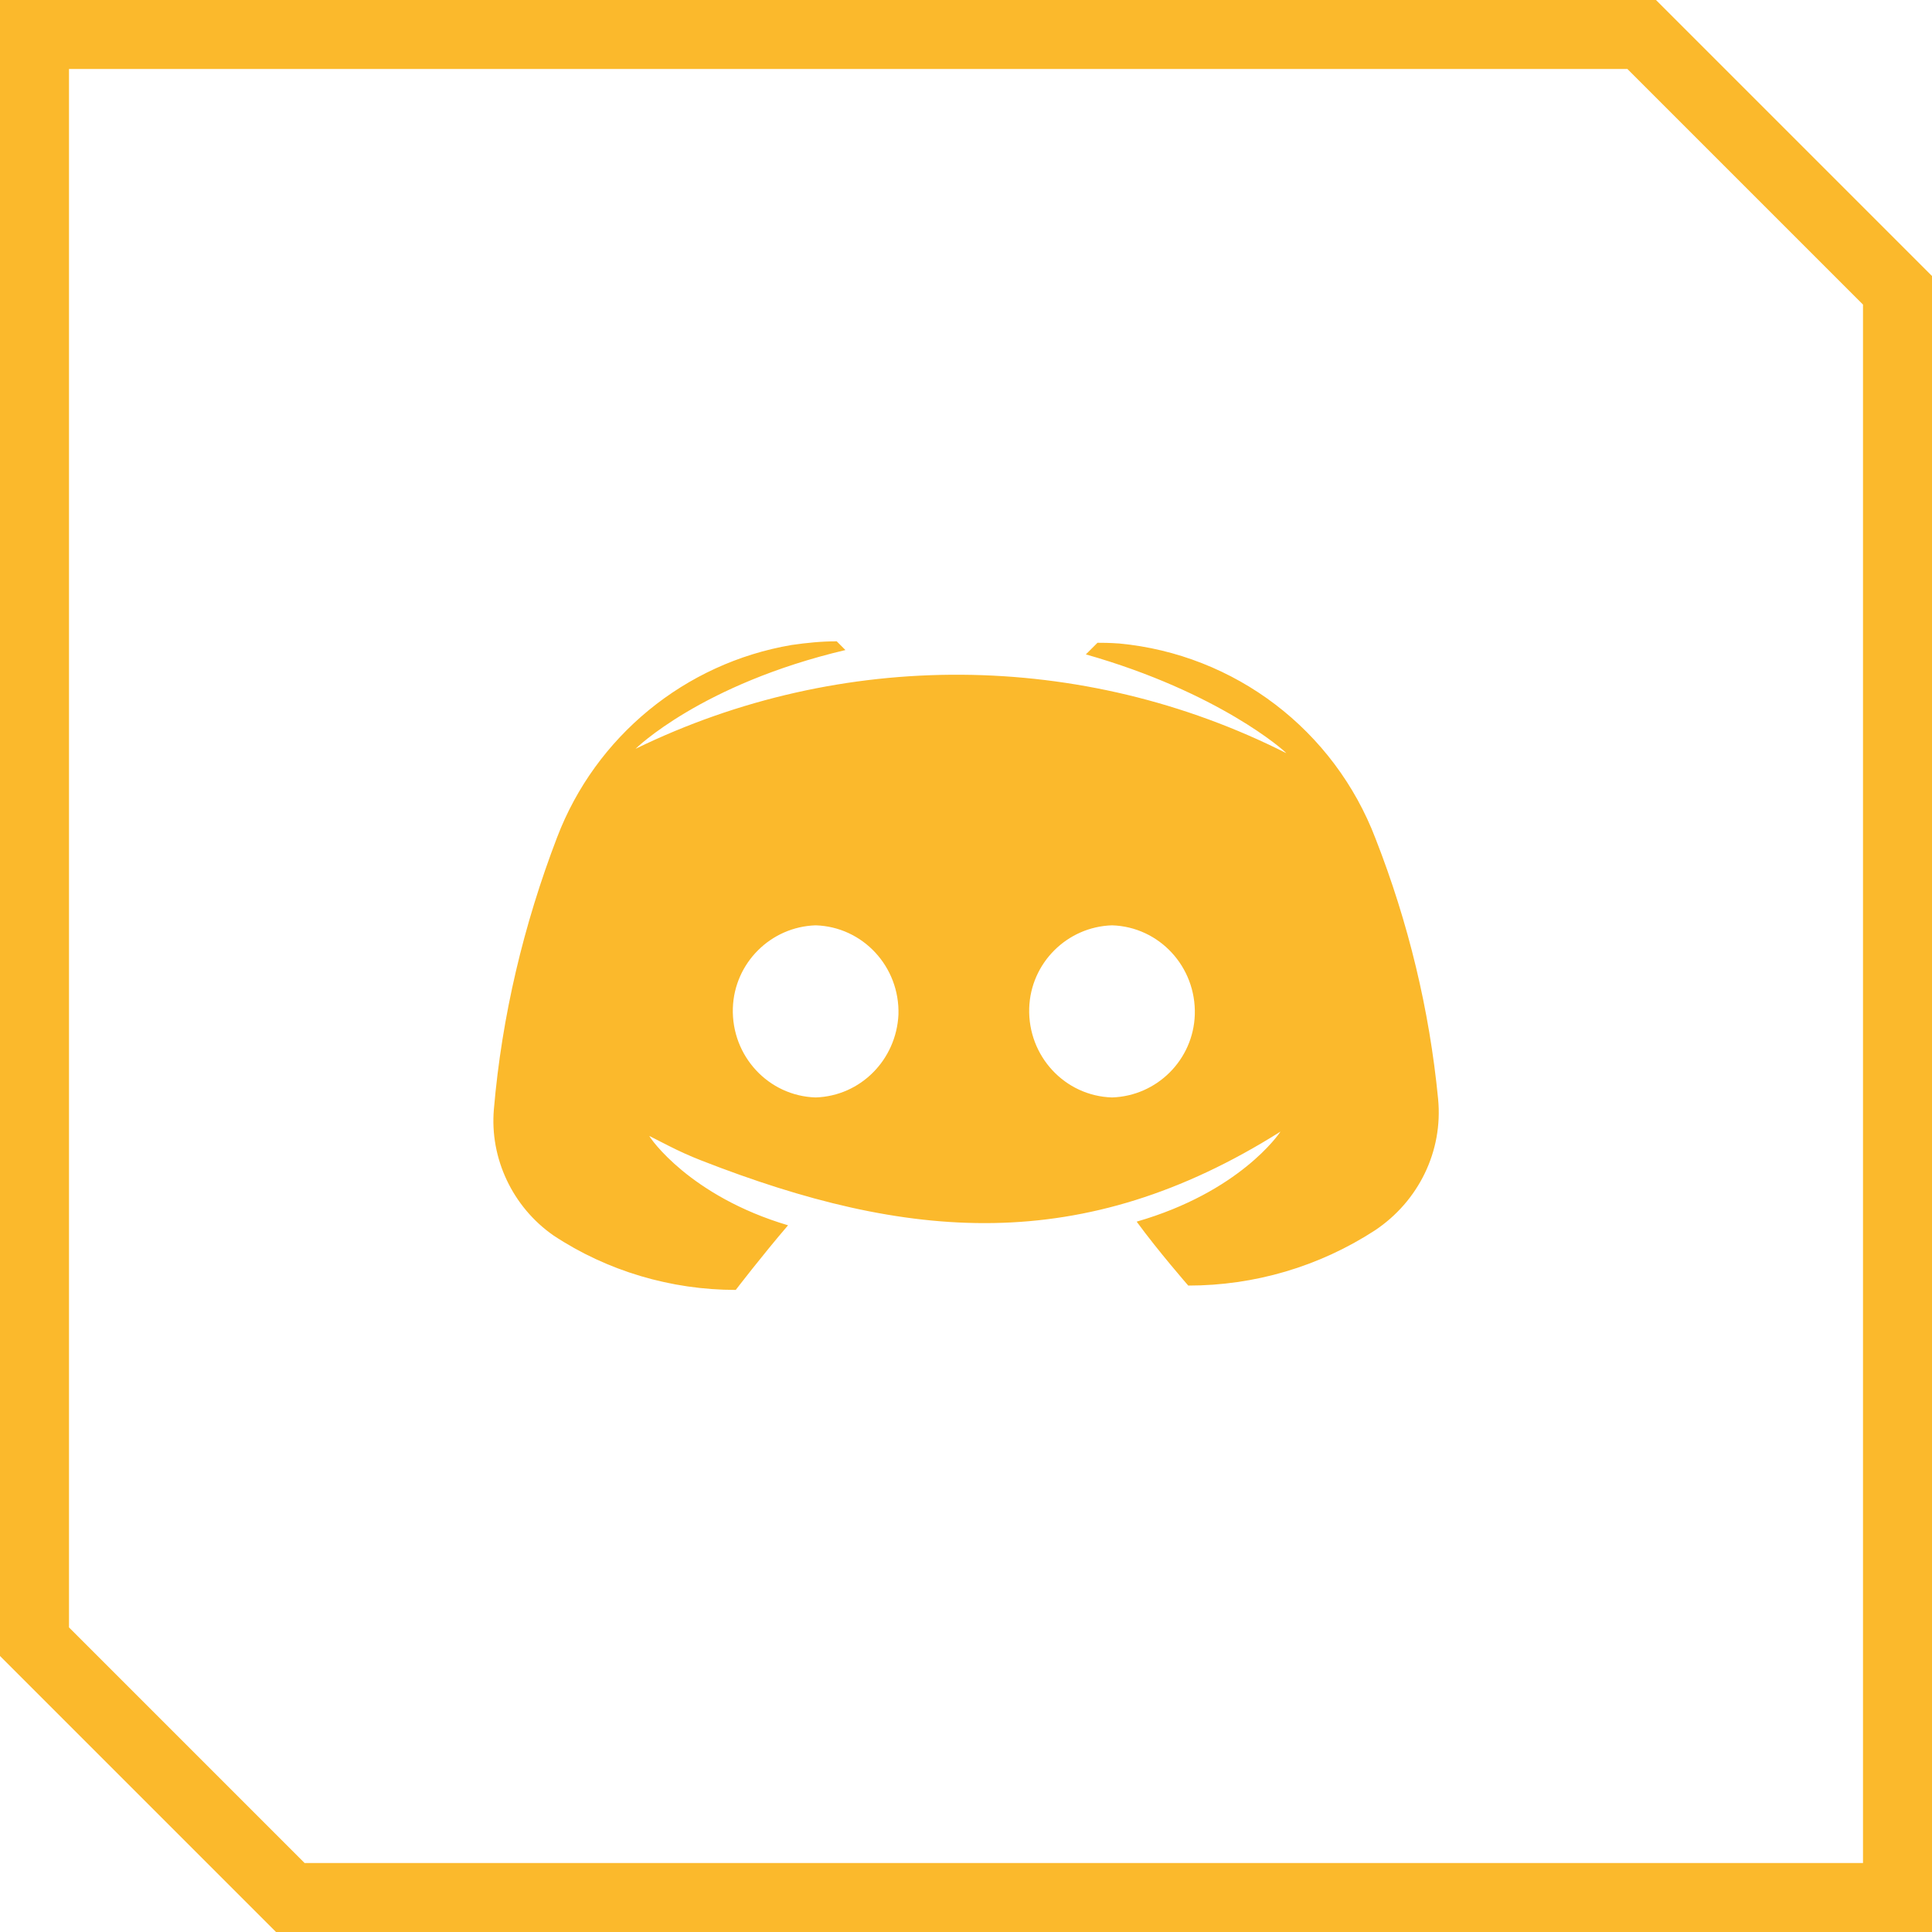 <svg width="56" height="56" viewBox="0 0 56 56" fill="none" xmlns="http://www.w3.org/2000/svg">
<path d="M1 1H47.586L55 8.414V55H8.414L1 47.586V1Z" stroke="#FBB92C" stroke-width="2"/>
<path d="M20.338 33.641C26.297 35.967 31.369 36.42 37.116 32.8C37.074 32.863 35.937 34.547 32.947 35.41C33.579 36.274 34.442 37.263 34.442 37.263C36.358 37.263 38.232 36.716 39.853 35.663C41.116 34.821 41.832 33.368 41.684 31.852C41.432 29.263 40.821 26.737 39.874 24.316C38.674 21.158 35.79 18.968 32.442 18.652C32.147 18.631 31.937 18.631 31.811 18.631L31.474 18.968C35.326 20.063 37.242 21.768 37.284 21.831C31.369 18.842 24.379 18.8 18.421 21.705C18.421 21.705 20.316 19.831 24.505 18.842L24.253 18.589C23.811 18.589 23.39 18.631 22.947 18.695C19.853 19.221 17.263 21.347 16.147 24.273C15.179 26.8 14.547 29.453 14.316 32.147C14.19 33.579 14.863 34.989 16.042 35.81C17.6 36.842 19.453 37.389 21.326 37.389C21.326 37.389 22.084 36.4 22.842 35.516C20 34.673 18.842 32.989 18.821 32.926L19.356 33.199C19.676 33.363 20.004 33.511 20.338 33.641ZM23.642 31.81C22.274 31.768 21.2 30.61 21.242 29.221C21.284 27.916 22.337 26.863 23.642 26.821C25.011 26.863 26.084 28.021 26.042 29.41C25.979 30.716 24.947 31.768 23.642 31.81ZM32.232 31.81C30.863 31.768 29.79 30.61 29.832 29.221C29.874 27.916 30.926 26.863 32.232 26.821C33.6 26.863 34.674 28.021 34.632 29.41C34.59 30.716 33.537 31.768 32.232 31.81Z" fill="#FBB92C"/>
</svg>
